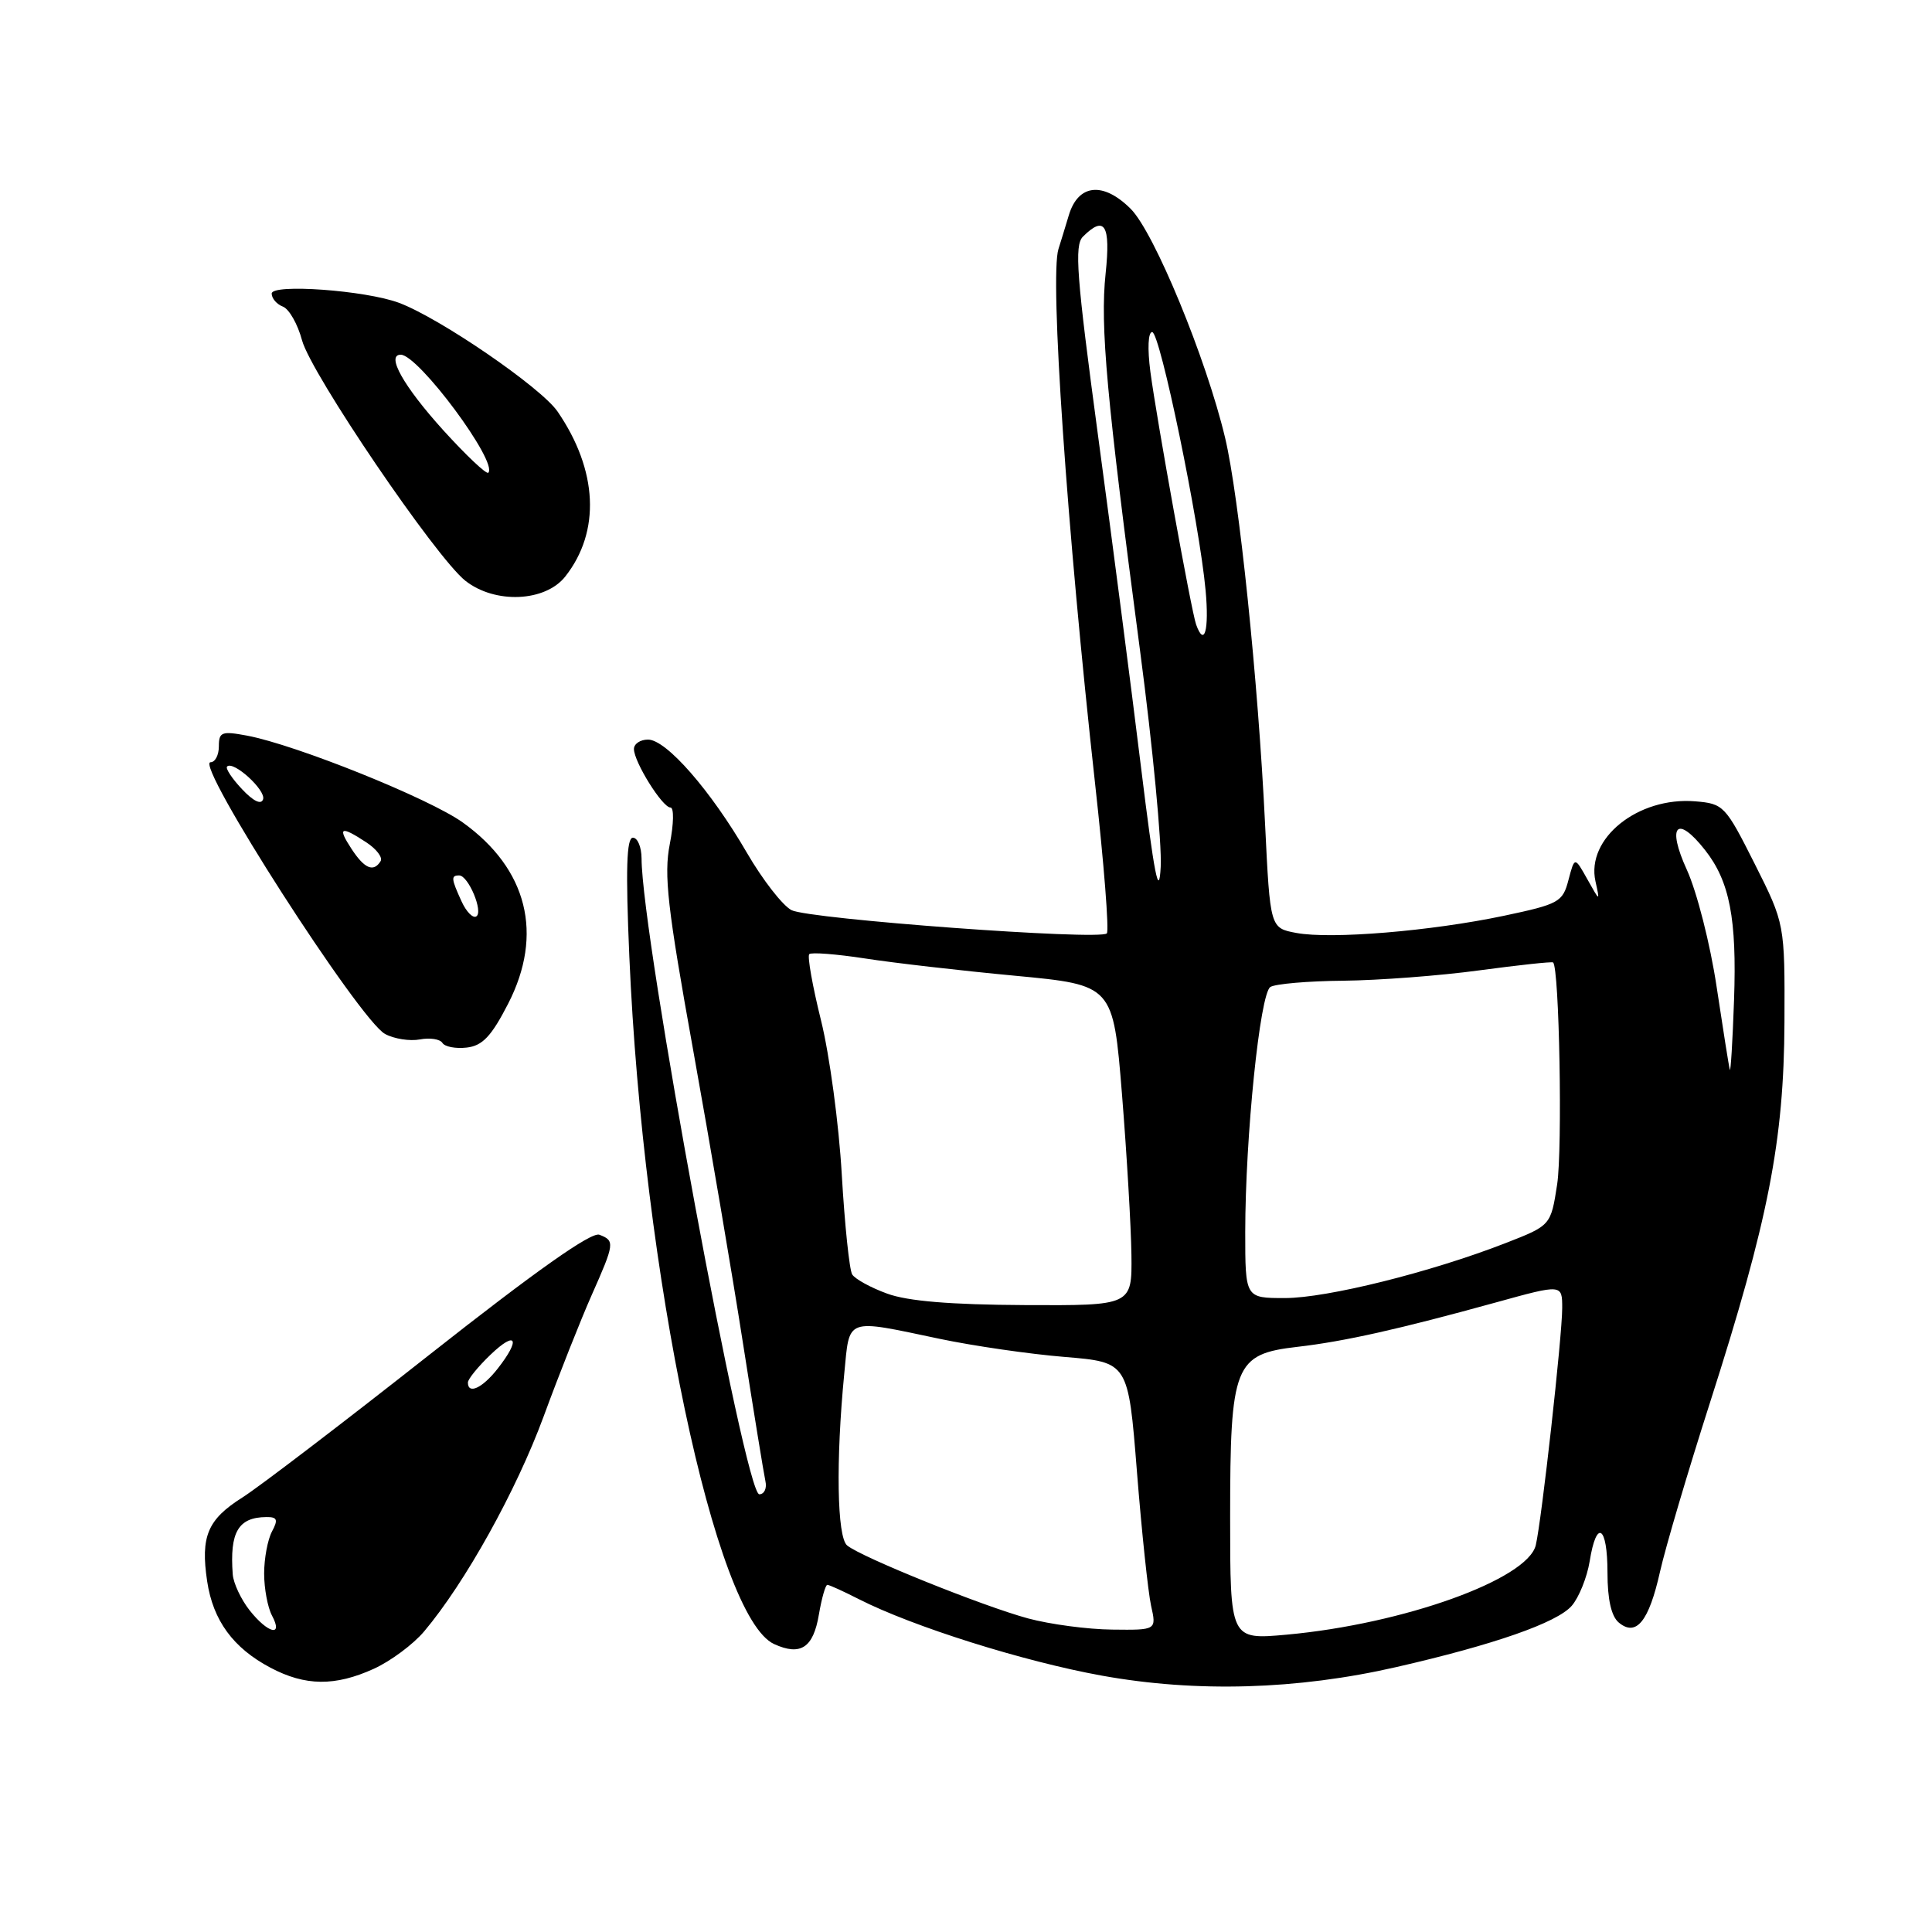<?xml version="1.0" encoding="UTF-8" standalone="no"?>
<!DOCTYPE svg PUBLIC "-//W3C//DTD SVG 1.1//EN" "http://www.w3.org/Graphics/SVG/1.1/DTD/svg11.dtd" >
<svg xmlns="http://www.w3.org/2000/svg" xmlns:xlink="http://www.w3.org/1999/xlink" version="1.1" viewBox="0 0 256 256">
 <g >
 <path fill="currentColor"
d=" M 185.00 220.90 C 197.95 217.94 206.31 215.02 208.26 212.78 C 209.22 211.67 210.29 209.01 210.64 206.88 C 211.54 201.22 213.00 202.14 213.00 208.38 C 213.00 211.94 213.51 214.18 214.50 215.00 C 216.81 216.92 218.49 214.84 219.96 208.26 C 220.67 205.09 223.65 195.00 226.59 185.83 C 234.33 161.67 236.38 151.18 236.45 135.45 C 236.50 122.41 236.50 122.41 232.50 114.45 C 228.62 106.74 228.38 106.49 224.62 106.18 C 217.04 105.56 210.14 111.10 211.41 116.79 C 212.01 119.50 212.01 119.50 210.33 116.50 C 208.65 113.50 208.65 113.50 207.83 116.60 C 207.07 119.53 206.58 119.80 199.26 121.35 C 189.61 123.38 176.36 124.48 171.77 123.62 C 168.30 122.97 168.30 122.97 167.63 109.23 C 166.71 90.18 164.18 65.76 162.33 58.00 C 159.83 47.50 152.94 30.79 149.83 27.68 C 146.19 24.04 142.88 24.37 141.63 28.50 C 141.14 30.15 140.51 32.17 140.25 33.00 C 139.08 36.69 141.38 70.20 145.10 103.80 C 146.28 114.41 146.98 123.36 146.66 123.68 C 145.70 124.63 107.21 121.79 104.88 120.60 C 103.70 119.99 101.05 116.58 98.97 113.00 C 94.19 104.76 88.29 98.00 85.87 98.00 C 84.84 98.00 84.00 98.56 84.00 99.25 C 84.01 100.97 87.77 107.00 88.84 107.00 C 89.32 107.00 89.28 109.16 88.75 111.85 C 87.95 115.92 88.44 120.26 91.84 139.10 C 94.06 151.42 97.04 168.93 98.45 178.00 C 99.87 187.07 101.21 195.29 101.42 196.25 C 101.64 197.21 101.27 198.00 100.61 198.00 C 98.71 198.00 85.03 124.12 85.01 113.75 C 85.00 112.24 84.49 111.00 83.86 111.00 C 83.02 111.00 82.89 115.20 83.39 126.75 C 85.22 168.92 94.78 214.30 102.58 217.85 C 106.09 219.45 107.77 218.34 108.51 213.92 C 108.88 211.76 109.38 210.00 109.63 210.00 C 109.88 210.00 111.75 210.85 113.79 211.89 C 120.96 215.54 135.61 220.15 146.00 222.03 C 158.49 224.29 171.91 223.90 185.00 220.90 Z  M 49.54 221.12 C 51.76 220.11 54.76 217.88 56.20 216.17 C 61.64 209.71 68.40 197.55 72.03 187.70 C 74.09 182.09 76.96 174.86 78.39 171.63 C 81.45 164.74 81.49 164.40 79.42 163.61 C 78.36 163.20 71.01 168.39 56.95 179.47 C 45.46 188.53 34.28 197.06 32.11 198.43 C 27.50 201.34 26.56 203.58 27.45 209.53 C 28.23 214.73 30.90 218.37 35.84 220.98 C 40.45 223.42 44.40 223.46 49.54 221.12 Z  M 67.33 133.00 C 72.06 123.79 69.90 115.14 61.33 108.99 C 56.91 105.81 39.22 98.69 32.71 97.47 C 29.38 96.85 29.00 96.99 29.00 98.89 C 29.00 100.05 28.51 101.00 27.90 101.00 C 25.69 101.00 47.65 135.21 51.03 137.01 C 52.23 137.66 54.31 137.98 55.64 137.73 C 56.96 137.48 58.30 137.68 58.62 138.19 C 58.93 138.70 60.38 138.98 61.84 138.81 C 63.93 138.57 65.11 137.32 67.33 133.00 Z  M 74.91 76.38 C 79.60 70.42 79.22 62.32 73.88 54.53 C 71.70 51.35 58.30 42.16 52.88 40.13 C 48.45 38.47 36.00 37.57 36.00 38.90 C 36.00 39.54 36.67 40.32 37.49 40.63 C 38.31 40.95 39.45 42.95 40.02 45.09 C 41.22 49.53 57.76 73.88 61.67 76.96 C 65.60 80.05 72.26 79.76 74.91 76.38 Z  M 163.00 201.04 C 163.00 180.83 163.56 179.42 171.94 178.46 C 178.17 177.74 185.35 176.13 198.25 172.57 C 207.00 170.15 207.00 170.15 207.00 173.33 C 207.00 177.02 204.28 201.43 203.50 204.74 C 202.42 209.28 185.97 215.19 170.50 216.60 C 163.00 217.28 163.00 217.28 163.00 201.04 Z  M 136.23 214.45 C 130.27 212.84 114.15 206.35 112.25 204.78 C 110.91 203.68 110.74 193.60 111.87 182.00 C 112.60 174.50 111.89 174.75 124.55 177.41 C 128.98 178.34 136.40 179.42 141.05 179.80 C 149.50 180.50 149.50 180.50 150.65 195.00 C 151.28 202.97 152.13 210.96 152.52 212.75 C 153.25 216.00 153.25 216.00 147.38 215.93 C 144.14 215.90 139.13 215.23 136.23 214.45 Z  M 117.55 171.41 C 115.37 170.62 113.29 169.47 112.92 168.87 C 112.55 168.27 111.93 162.31 111.54 155.64 C 111.16 148.96 109.92 139.77 108.79 135.21 C 107.66 130.66 106.96 126.71 107.23 126.43 C 107.50 126.16 110.83 126.42 114.61 127.00 C 118.40 127.59 127.35 128.62 134.50 129.29 C 147.50 130.52 147.50 130.52 148.67 145.01 C 149.31 152.98 149.87 162.54 149.92 166.25 C 150.00 173.00 150.00 173.00 135.75 172.93 C 125.96 172.88 120.26 172.41 117.55 171.41 Z  M 165.00 163.25 C 165.01 150.61 166.95 131.65 168.33 130.78 C 168.97 130.37 173.32 129.99 178.00 129.95 C 182.68 129.90 190.78 129.29 196.00 128.58 C 201.22 127.88 205.63 127.40 205.79 127.53 C 206.62 128.16 207.05 152.24 206.33 156.94 C 205.49 162.38 205.49 162.38 199.49 164.72 C 189.57 168.58 175.83 172.00 170.25 172.00 C 165.00 172.00 165.00 172.00 165.00 163.25 Z  M 229.21 141.74 C 229.09 141.33 228.31 136.38 227.46 130.75 C 226.62 125.12 224.84 118.15 223.52 115.26 C 220.83 109.38 222.19 107.89 225.93 112.64 C 229.19 116.78 230.15 121.73 229.77 132.50 C 229.58 138.00 229.32 142.16 229.21 141.74 Z  M 151.17 101.50 C 149.89 91.05 147.33 71.30 145.48 57.61 C 142.65 36.59 142.34 32.52 143.49 31.36 C 146.38 28.48 147.18 29.79 146.50 36.25 C 145.76 43.19 146.62 52.65 151.08 86.35 C 152.74 98.92 153.96 111.75 153.80 114.85 C 153.57 119.18 152.96 116.06 151.17 101.50 Z  M 158.49 82.75 C 157.86 80.99 153.27 55.58 152.43 49.25 C 152.03 46.18 152.13 44.00 152.67 44.00 C 153.71 44.00 158.93 69.25 159.75 78.25 C 160.23 83.51 159.59 85.82 158.49 82.75 Z  M 33.07 213.37 C 31.93 211.92 30.93 209.78 30.84 208.62 C 30.42 203.01 31.57 201.05 35.29 201.02 C 36.74 201.00 36.88 201.36 36.04 202.93 C 35.47 204.00 35.00 206.50 35.00 208.50 C 35.00 210.50 35.47 213.00 36.04 214.07 C 37.58 216.95 35.51 216.46 33.07 213.37 Z  M 62.00 183.19 C 62.00 182.74 63.35 181.08 65.00 179.50 C 68.43 176.22 69.03 177.43 65.93 181.37 C 63.91 183.94 62.00 184.82 62.00 183.19 Z  M 61.15 119.42 C 59.78 116.42 59.74 116.00 60.84 116.00 C 62.06 116.00 64.08 120.84 63.11 121.43 C 62.66 121.71 61.78 120.81 61.15 119.42 Z  M 46.59 112.50 C 44.68 109.59 45.13 109.38 48.53 111.61 C 49.88 112.49 50.74 113.62 50.43 114.11 C 49.50 115.61 48.30 115.11 46.59 112.50 Z  M 32.06 104.56 C 30.74 103.16 29.85 101.81 30.09 101.57 C 30.92 100.75 35.26 104.71 34.86 105.91 C 34.61 106.67 33.57 106.17 32.06 104.56 Z  M 58.72 56.99 C 53.47 51.18 51.12 47.00 53.10 47.00 C 55.45 47.00 66.05 61.29 64.70 62.64 C 64.45 62.88 61.76 60.34 58.72 56.99 Z "/>
</g>
</svg>